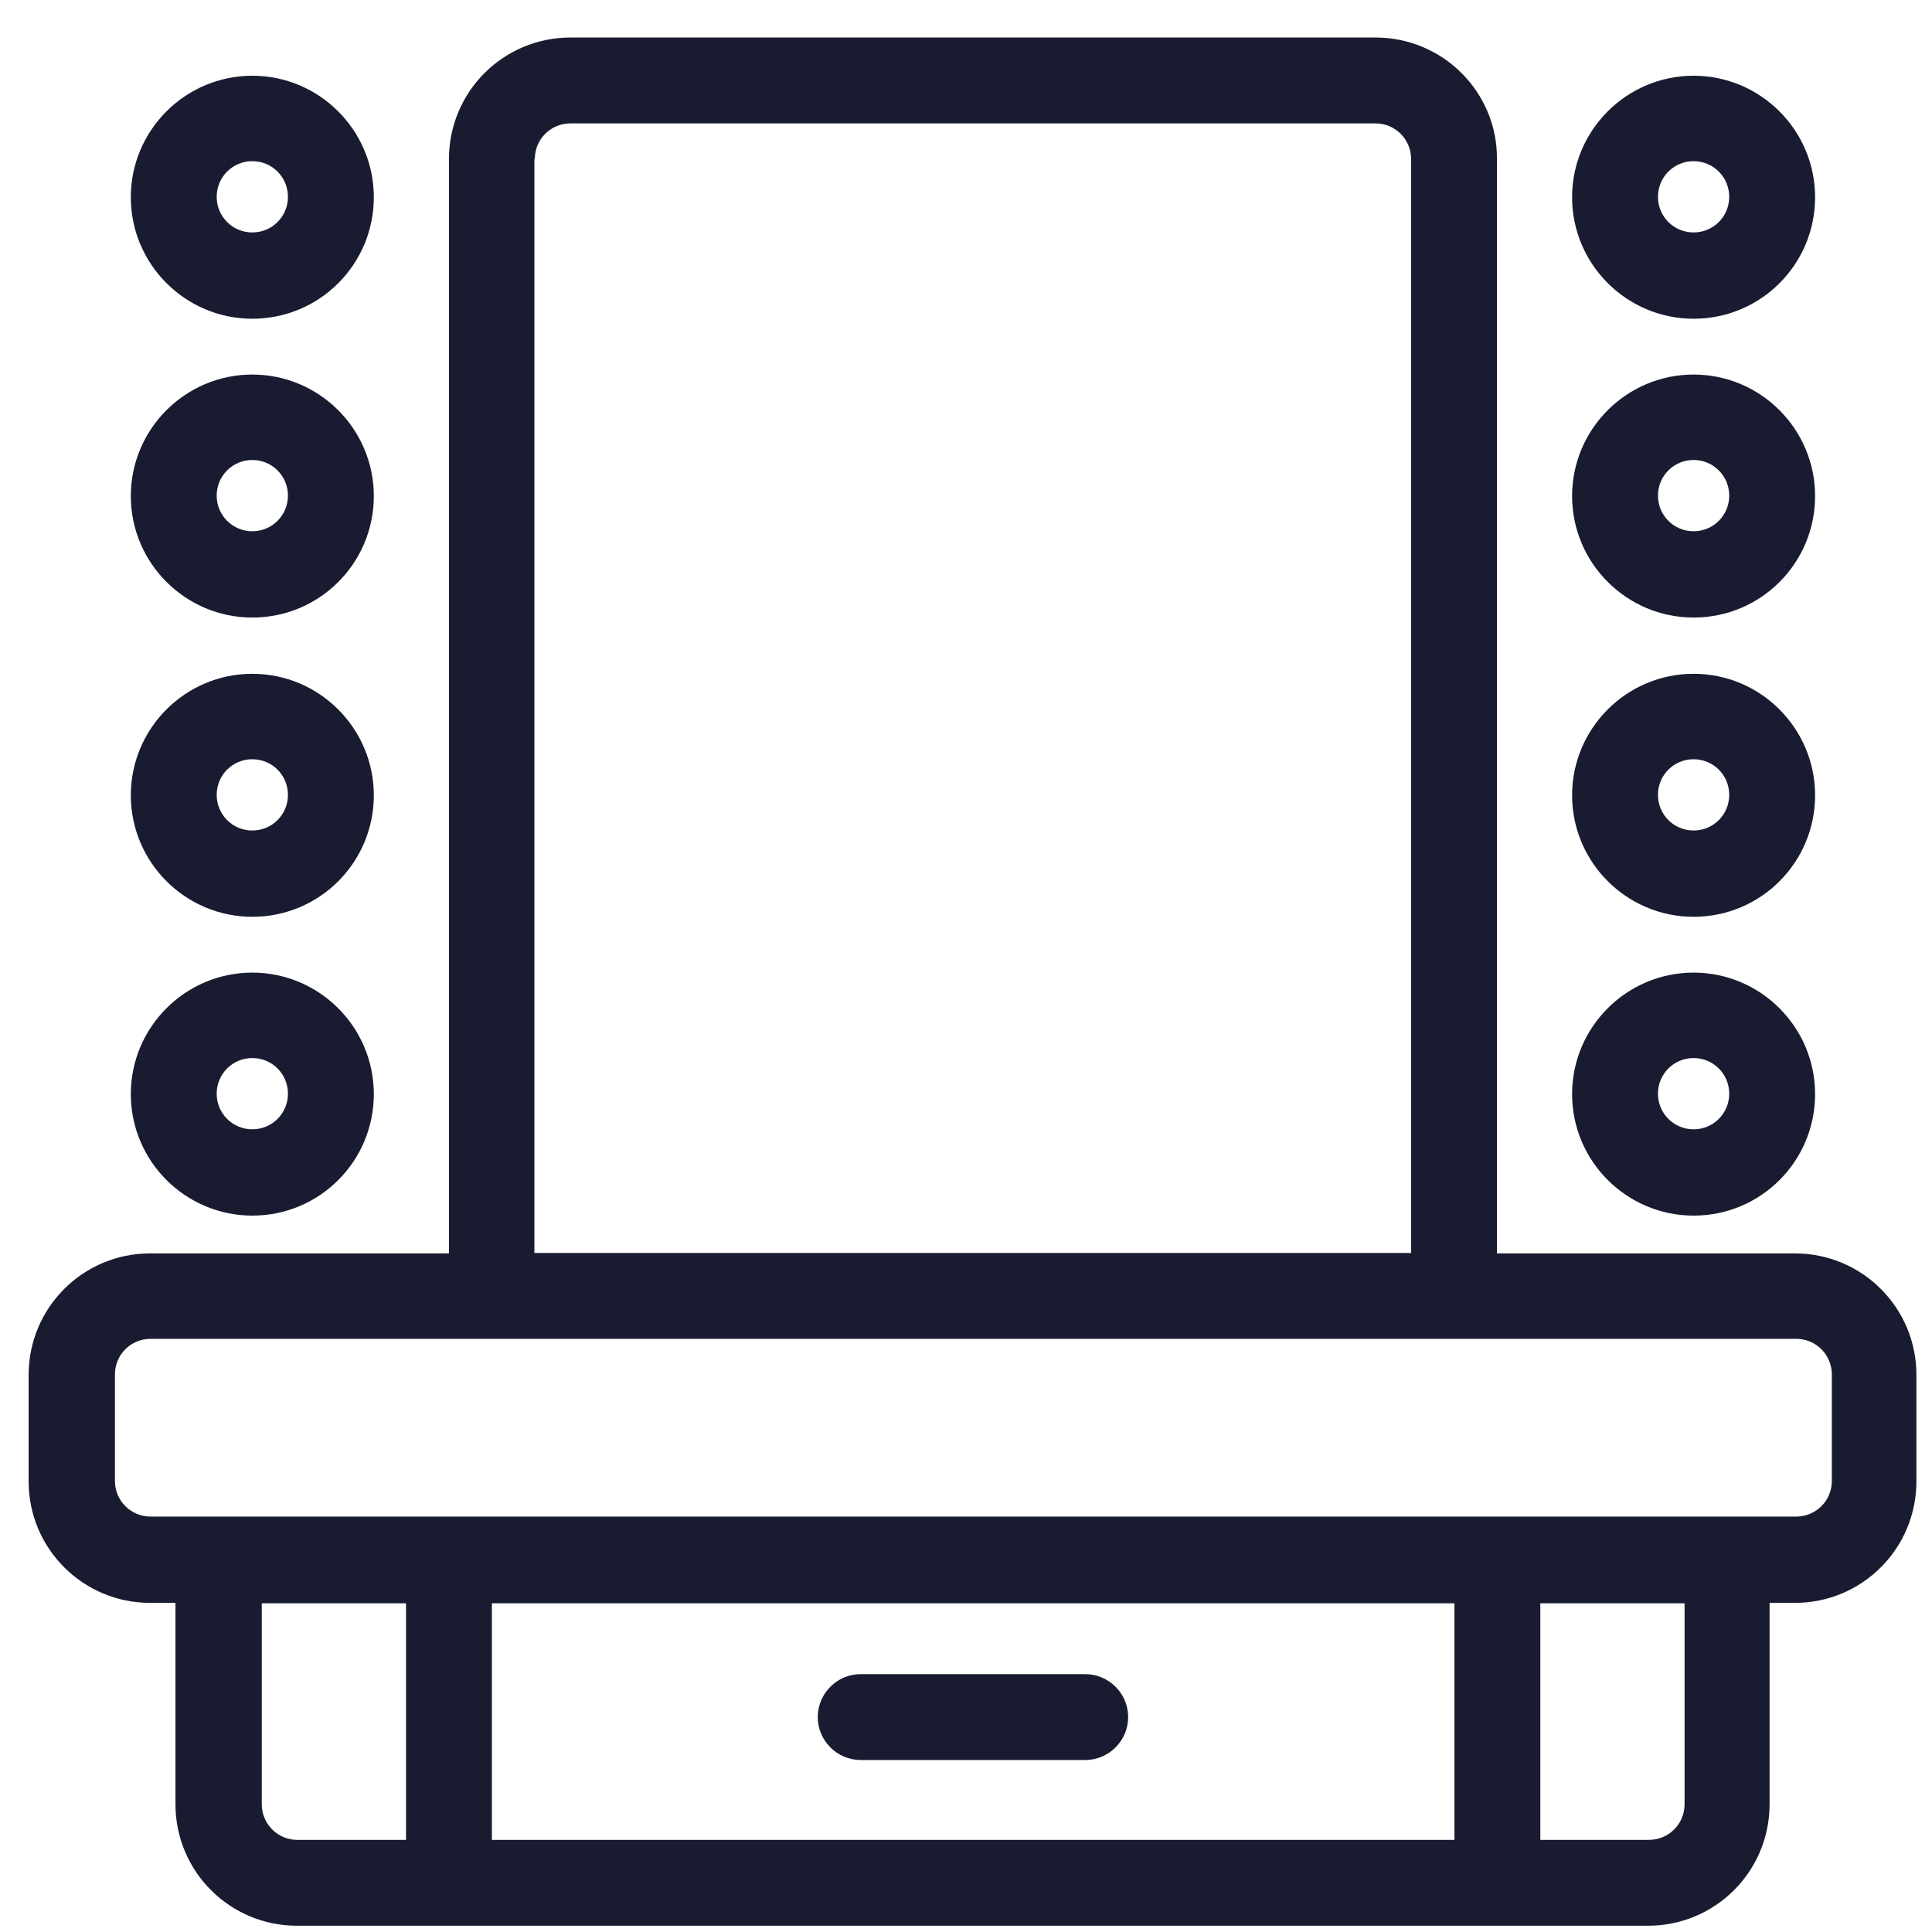 <svg width="45" height="45" viewBox="0 0 45 45" fill="none" xmlns="http://www.w3.org/2000/svg">
<path d="M41.827 29.194H34.867V3.704C34.877 2.144 33.607 0.874 32.037 0.874H13.287C11.717 0.874 10.457 2.144 10.457 3.704V29.194H3.497C1.927 29.194 0.667 30.464 0.667 32.024V34.504C0.667 36.074 1.937 37.334 3.497 37.334H4.087V42.024C4.087 43.594 5.357 44.854 6.917 44.854H38.387C39.957 44.854 41.217 43.584 41.217 42.024V37.334H41.807C43.377 37.334 44.637 36.064 44.637 34.504V32.024C44.637 30.454 43.367 29.194 41.807 29.194H41.827ZM12.457 3.704C12.457 3.244 12.827 2.874 13.287 2.874H32.037C32.497 2.874 32.867 3.244 32.867 3.704V29.184H12.447V3.704H12.457ZM33.877 37.344V42.854H11.457V37.344H33.877ZM6.097 42.024V37.344H9.457V42.854H6.927C6.467 42.854 6.097 42.484 6.097 42.024ZM39.237 42.024C39.237 42.484 38.867 42.854 38.407 42.854H35.877V37.344H39.237V42.024ZM42.667 34.494C42.667 34.954 42.297 35.324 41.837 35.324H3.507C3.047 35.324 2.677 34.954 2.677 34.494V32.014C2.677 31.554 3.047 31.184 3.507 31.184H41.837C42.297 31.184 42.667 31.554 42.667 32.014V34.494Z" fill="#191C30"/>
<path d="M39.447 28.314C41.017 28.314 42.277 27.044 42.277 25.484C42.277 23.924 41.007 22.654 39.447 22.654C37.887 22.654 36.617 23.924 36.617 25.484C36.617 27.044 37.887 28.314 39.447 28.314ZM39.447 24.644C39.907 24.644 40.277 25.014 40.277 25.474C40.277 25.934 39.907 26.304 39.447 26.304C38.987 26.304 38.617 25.934 38.617 25.474C38.617 25.014 38.987 24.644 39.447 24.644Z" fill="#191C30"/>
<path d="M39.447 21.354C41.017 21.354 42.277 20.084 42.277 18.524C42.277 16.964 41.007 15.694 39.447 15.694C37.887 15.694 36.617 16.964 36.617 18.524C36.617 20.084 37.887 21.354 39.447 21.354ZM39.447 17.684C39.907 17.684 40.277 18.054 40.277 18.514C40.277 18.974 39.907 19.344 39.447 19.344C38.987 19.344 38.617 18.974 38.617 18.514C38.617 18.054 38.987 17.684 39.447 17.684Z" fill="#191C30"/>
<path d="M39.447 14.384C41.017 14.384 42.277 13.114 42.277 11.554C42.277 9.994 41.007 8.724 39.447 8.724C37.887 8.724 36.617 9.994 36.617 11.554C36.617 13.114 37.887 14.384 39.447 14.384ZM39.447 10.714C39.907 10.714 40.277 11.084 40.277 11.544C40.277 12.004 39.907 12.374 39.447 12.374C38.987 12.374 38.617 12.004 38.617 11.544C38.617 11.084 38.987 10.714 39.447 10.714Z" fill="#191C30"/>
<path d="M39.447 7.424C41.017 7.424 42.277 6.154 42.277 4.594C42.277 3.034 41.007 1.764 39.447 1.764C37.887 1.764 36.617 3.034 36.617 4.594C36.617 6.154 37.887 7.424 39.447 7.424ZM39.447 3.754C39.907 3.754 40.277 4.124 40.277 4.584C40.277 5.044 39.907 5.414 39.447 5.414C38.987 5.414 38.617 5.044 38.617 4.584C38.617 4.124 38.987 3.754 39.447 3.754Z" fill="#191C30"/>
<path d="M5.877 28.314C7.447 28.314 8.707 27.044 8.707 25.484C8.707 23.924 7.437 22.654 5.877 22.654C4.317 22.654 3.047 23.924 3.047 25.484C3.047 27.044 4.317 28.314 5.877 28.314ZM5.877 24.644C6.337 24.644 6.707 25.014 6.707 25.474C6.707 25.934 6.337 26.304 5.877 26.304C5.417 26.304 5.047 25.934 5.047 25.474C5.047 25.014 5.417 24.644 5.877 24.644Z" fill="#191C30"/>
<path d="M5.877 21.354C7.447 21.354 8.707 20.084 8.707 18.524C8.707 16.964 7.437 15.694 5.877 15.694C4.317 15.694 3.047 16.964 3.047 18.524C3.047 20.084 4.317 21.354 5.877 21.354ZM5.877 17.684C6.337 17.684 6.707 18.054 6.707 18.514C6.707 18.974 6.337 19.344 5.877 19.344C5.417 19.344 5.047 18.974 5.047 18.514C5.047 18.054 5.417 17.684 5.877 17.684Z" fill="#191C30"/>
<path d="M5.877 14.384C7.447 14.384 8.707 13.114 8.707 11.554C8.707 9.994 7.437 8.724 5.877 8.724C4.317 8.724 3.047 9.994 3.047 11.554C3.047 13.114 4.317 14.384 5.877 14.384ZM5.877 10.714C6.337 10.714 6.707 11.084 6.707 11.544C6.707 12.004 6.337 12.374 5.877 12.374C5.417 12.374 5.047 12.004 5.047 11.544C5.047 11.084 5.417 10.714 5.877 10.714Z" fill="#191C30"/>
<path d="M5.877 7.424C7.447 7.424 8.707 6.154 8.707 4.594C8.707 3.034 7.437 1.764 5.877 1.764C4.317 1.764 3.047 3.034 3.047 4.594C3.047 6.154 4.317 7.424 5.877 7.424ZM5.877 3.754C6.337 3.754 6.707 4.124 6.707 4.584C6.707 5.044 6.337 5.414 5.877 5.414C5.417 5.414 5.047 5.044 5.047 4.584C5.047 4.124 5.417 3.754 5.877 3.754Z" fill="#191C30"/>
<path d="M20.047 40.994H25.277C25.827 40.994 26.277 40.544 26.277 39.994C26.277 39.444 25.827 38.994 25.277 38.994H20.047C19.497 38.994 19.047 39.444 19.047 39.994C19.047 40.544 19.497 40.994 20.047 40.994Z" fill="#191C30"/>
</svg>
